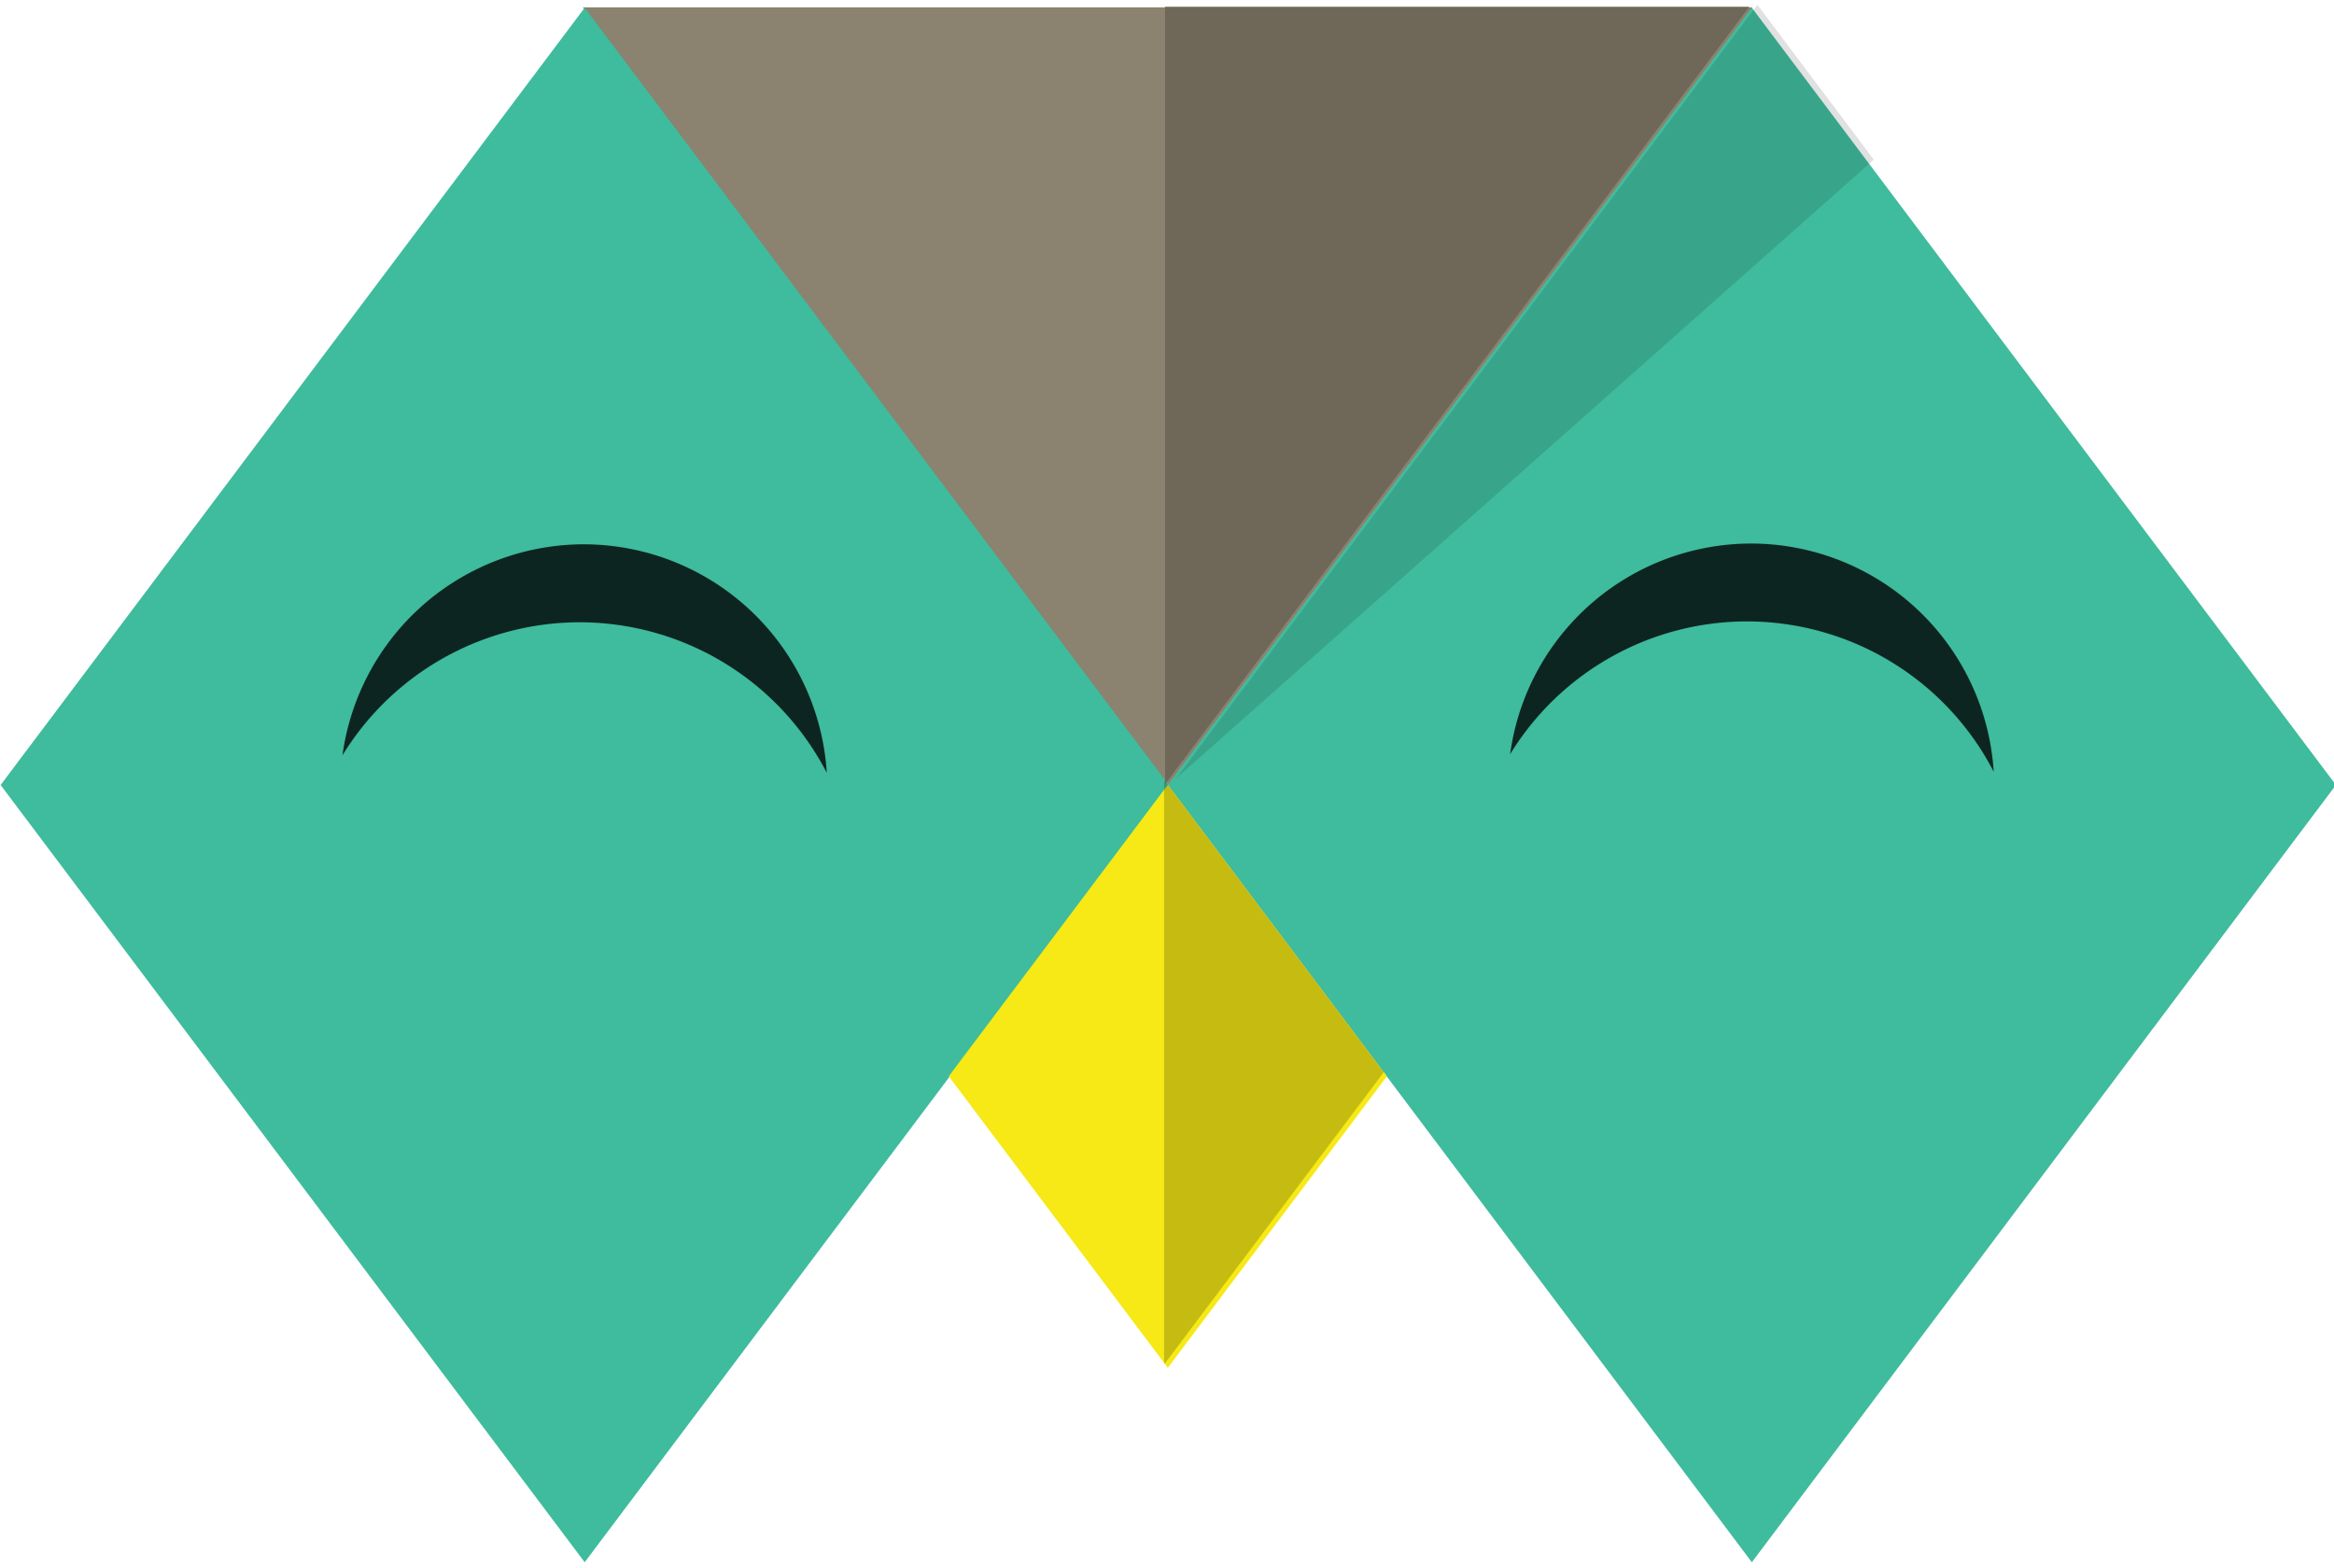 <?xml version="1.0" encoding="UTF-8" standalone="no"?>
<!-- Created with Inkscape (http://www.inkscape.org/) -->

<svg
   xmlns:dc="http://purl.org/dc/elements/1.1/"
   xmlns:cc="http://creativecommons.org/ns#"
   xmlns:rdf="http://www.w3.org/1999/02/22-rdf-syntax-ns#"
   xmlns:svg="http://www.w3.org/2000/svg"
   xmlns="http://www.w3.org/2000/svg"
   xmlns:sodipodi="http://sodipodi.sourceforge.net/DTD/sodipodi-0.dtd"
   xmlns:inkscape="http://www.inkscape.org/namespaces/inkscape"
   width="125.996mm"
   height="84.667mm"
   viewBox="0 0 125.996 84.667"
   version="1.1"
   id="svg8"
   inkscape:version="0.92.3 (2405546, 2018-03-11)"
   sodipodi:docname="drawingschlitz.svg">
  <defs
     id="defs2">
    <inkscape:perspective
       id="perspective4555"
       inkscape:persp3d-origin="105 : 98.999997 : 1"
       inkscape:vp_z="210 : 148.49999 : 1"
       inkscape:vp_y="0 : 999.99997 : 0"
       inkscape:vp_x="0 : 148.49999 : 1"
       sodipodi:type="inkscape:persp3d" />
  </defs>
  <sodipodi:namedview
     id="base"
     pagecolor="#ffffff"
     bordercolor="#666666"
     borderopacity="1.0"
     inkscape:pageopacity="0.0"
     inkscape:pageshadow="2"
     inkscape:zoom="1"
     inkscape:cx="288.12437"
     inkscape:cy="155.36976"
     inkscape:document-units="mm"
     inkscape:current-layer="layer1-8"
     showgrid="true"
     showguides="true"
     inkscape:window-width="1920"
     inkscape:window-height="1027"
     inkscape:window-x="-8"
     inkscape:window-y="22"
     inkscape:window-maximized="1"
     inkscape:snap-global="false">
    <inkscape:grid
       type="xygrid"
       id="grid4598"
       originx="-22.703"
       originy="-133.356" />
  </sodipodi:namedview>
  <g
     inkscape:label="Layer 1"
     inkscape:groupmode="layer"
     id="layer1"
     transform="translate(-22.703,-78.977)">
    <g
       transform="translate(-34.606,34.307)"
       id="layer1-8"
       inkscape:label="Ebene 1">
      <path
         inkscape:connector-curvature="0"
         id="rect4579-8-4-1-3"
         d="m 88.775,45.067 31.574,42.028 31.574,-42.028 z"
         style="opacity:1;fill:#8b826f;fill-opacity:1;stroke:#190404;stroke-width:0.001;stroke-linejoin:round;stroke-miterlimit:4;stroke-dasharray:none;stroke-dashoffset:0;stroke-opacity:1" />
      <rect
         transform="matrix(0.601,-0.8,0.601,0.8,0,0)"
         y="154.535"
         x="45.712"
         height="52.463"
         width="52.463"
         id="rect4579-8"
         style="opacity:1;fill:#3fbb9d;fill-opacity:1;stroke:#190404;stroke-width:0.001;stroke-linejoin:round;stroke-miterlimit:4;stroke-dasharray:none;stroke-dashoffset:0;stroke-opacity:1" />
      <rect
         transform="matrix(0.601,-0.8,0.601,0.8,0,0)"
         y="102.117"
         x="-6.706"
         height="52.463"
         width="52.463"
         id="rect4579-8-8"
         style="opacity:1;fill:#3ebc9d;fill-opacity:1;stroke:#190404;stroke-width:0.001;stroke-linejoin:round;stroke-miterlimit:4;stroke-dasharray:none;stroke-dashoffset:0;stroke-opacity:1" />
      <path
         style="opacity:1;fill:#0d2521;fill-opacity:1;stroke:#413434;stroke-width:0.002;stroke-linejoin:round;stroke-miterlimit:4;stroke-dasharray:none;stroke-dashoffset:0;stroke-opacity:1"
         d="M 118.918 110.912 A 49.66 49.66 0 0 0 69.768 153.895 A 56.731 56.731 0 0 1 118.086 126.799 A 56.731 56.731 0 0 1 168.424 157.471 A 49.66 49.66 0 0 0 118.918 110.912 z "
         transform="matrix(0.265,0,0,0.265,57.309,44.67)"
         id="path815-3-5-3-6" />
      <rect
         transform="matrix(0.601,-0.8,0.601,0.8,0,0)"
         y="154.53"
         x="26.045"
         height="19.678"
         width="19.678"
         id="rect4579-8-8-6"
         style="opacity:1;fill:#f6e915;fill-opacity:1;stroke:#190404;stroke-width:0;stroke-linejoin:round;stroke-miterlimit:4;stroke-dasharray:none;stroke-dashoffset:0;stroke-opacity:1" />
      <path
         style="opacity:1;fill:#000000;fill-opacity:0;stroke:#190404;stroke-width:0.002;stroke-linejoin:round;stroke-miterlimit:4;stroke-dasharray:none;stroke-dashoffset:0;stroke-opacity:1"
         d="m -160.908,307.232 c -12.397,-16.794 -22.945,-31.194 -23.44,-31.999 -0.82,-1.334 1.154,-4.247 22.232,-32.8 12.723,-17.235 23.441,-31.336 23.819,-31.336 1.04,0 46.917,62.443 46.557,63.368 -0.28,0.718 -44.92,61.454 -46.133,62.768 -0.272,0.294 -10.637,-13.206 -23.034,-30 z"
         id="path860"
         inkscape:connector-curvature="0"
         transform="matrix(0.265,0,0,0.265,57.309,44.67)" />
      <path
         style="opacity:1;fill:#000000;fill-opacity:0.196;stroke:#190404;stroke-width:0;stroke-linejoin:round;stroke-miterlimit:4;stroke-dasharray:none;stroke-dashoffset:0;stroke-opacity:1"
         d="m 120.189,86.832 -0.039,0.052 v 31.362 l 0.039,0.052 11.82,-15.733 z"
         id="rect4579-8-8-6-0"
         inkscape:connector-curvature="0" />
      <path
         style="opacity:1;fill:#6f6859;fill-opacity:1;stroke:#190404;stroke-width:0.001;stroke-linejoin:round;stroke-miterlimit:4;stroke-dasharray:none;stroke-dashoffset:0;stroke-opacity:1"
         d="M 120.203,45.037 V 87.014 L 151.738,45.037 Z"
         id="rect4579-8-4-1-3-2"
         inkscape:connector-curvature="0" />
      <path
         style="opacity:1;fill:#000000;fill-opacity:0.118;stroke:#190404;stroke-width:0.003;stroke-linejoin:round;stroke-miterlimit:4;stroke-dasharray:none;stroke-dashoffset:0;stroke-opacity:1"
         d="M 358 0.973 L 239.535 158.656 L 381.707 32.527 L 358 0.973 z "
         transform="matrix(0.265,0,0,0.265,57.309,44.67)"
         id="rect4579-8-3" />
      <path
         inkscape:connector-curvature="0"
         style="opacity:1;fill:#0d2521;fill-opacity:1;stroke:#413434;stroke-width:0.001;stroke-linejoin:round;stroke-miterlimit:4;stroke-dasharray:none;stroke-dashoffset:0;stroke-opacity:1"
         d="m 151.835,74.021 a 13.139,13.139 0 0 0 -13.004,11.372 15.01,15.01 0 0 1 12.784,-7.169 15.01,15.01 0 0 1 13.319,8.115 13.139,13.139 0 0 0 -13.098,-12.319 z"
         id="path815-3-5-3-6-4" />
    </g>
  </g>
</svg>
